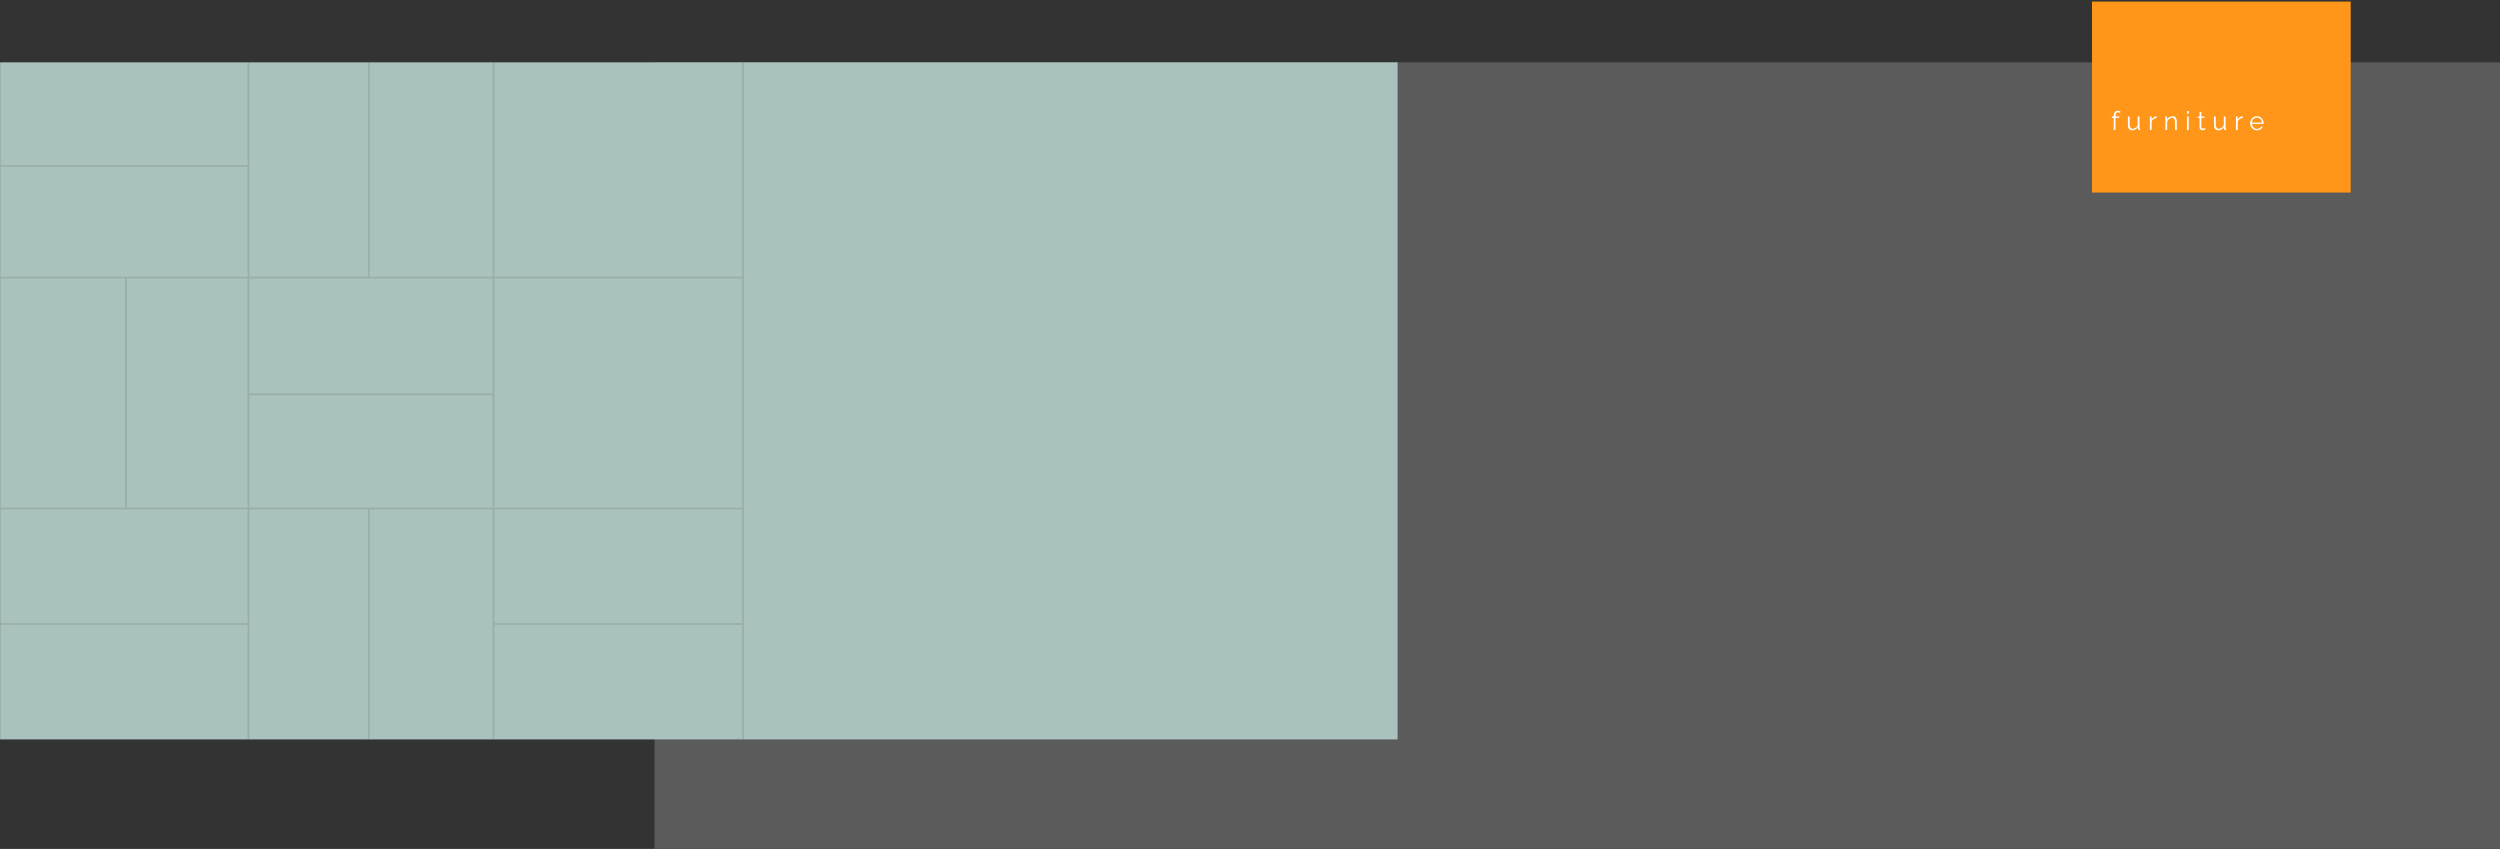 <svg width="1440" height="489" viewBox="0 0 1440 489" fill="none" xmlns="http://www.w3.org/2000/svg">
<rect x="0" y="0" width="1440" height="489" fill="#333333" stroke="none"/>
<rect x="377" y="35.908" width="1063" height="453" fill="#5B5B5B"/>
<rect y="35.908" width="805" height="390" fill="#A9C2BE"/>
<path d="M0 35.908V95.548M0 425.908V359.398M143.091 35.908V95.548M143.091 425.908V359.398M284.273 35.908V227.108M284.273 425.908V359.398M428 35.908V159.866M428 425.908V359.398M0 95.548H143.091M0 95.548V159.866M143.091 95.548V227.108M0 159.866V292.887M0 159.866H72.499M428 159.866V292.887M428 159.866H212.41M0 292.887H72.499M0 292.887V359.398M428 292.887H212.41M428 292.887V359.398M143.091 227.108H284.273M143.091 227.108V359.398M284.273 227.108V359.398M212.41 35.908V159.866M212.41 159.866H72.499M72.499 159.866V292.887M72.499 292.887H212.41M0 359.398H143.091M212.41 292.887V425.908M284.273 359.398H428" stroke="#5A5A5A" stroke-opacity="0.2"/>
<rect x="1205" y="0.908" width="149" height="110" fill="#FF9619"/>
<path d="M1217.5 74.908V67.903H1216.42V67.093H1217.5V66.883C1217.5 65.923 1217.71 65.173 1218.12 64.633C1218.54 64.083 1219.1 63.808 1219.8 63.808C1220.1 63.808 1220.39 63.853 1220.68 63.943C1220.98 64.033 1221.24 64.153 1221.45 64.303L1221.13 65.038C1220.83 64.808 1220.45 64.693 1219.99 64.693C1219.52 64.693 1219.16 64.878 1218.9 65.248C1218.65 65.618 1218.52 66.153 1218.52 66.853V67.093H1220.68V67.903H1218.52V74.908H1217.5ZM1225.68 71.683V67.093H1226.7V71.503C1226.7 73.273 1227.3 74.158 1228.51 74.158C1229.11 74.158 1229.67 73.963 1230.19 73.573C1230.72 73.183 1231.1 72.663 1231.33 72.013V67.093H1232.35V73.678C1232.35 73.948 1232.47 74.088 1232.71 74.098V74.908C1232.59 74.928 1232.5 74.938 1232.43 74.938C1232.37 74.938 1232.3 74.938 1232.23 74.938C1232.02 74.918 1231.84 74.838 1231.69 74.698C1231.55 74.558 1231.48 74.388 1231.48 74.188L1231.45 73.138C1231.11 73.748 1230.65 74.223 1230.06 74.563C1229.48 74.893 1228.85 75.058 1228.17 75.058C1226.51 75.058 1225.68 73.933 1225.68 71.683ZM1242.23 67.993C1241.55 68.013 1240.95 68.203 1240.43 68.563C1239.92 68.923 1239.56 69.418 1239.35 70.048V74.908H1238.33V67.093H1239.29V68.968C1239.56 68.418 1239.92 67.973 1240.36 67.633C1240.81 67.293 1241.28 67.103 1241.78 67.063C1241.88 67.053 1241.97 67.048 1242.04 67.048C1242.11 67.048 1242.17 67.053 1242.23 67.063V67.993ZM1253.84 74.908H1252.82V70.543C1252.82 69.623 1252.68 68.953 1252.4 68.533C1252.13 68.103 1251.71 67.888 1251.14 67.888C1250.74 67.888 1250.34 67.988 1249.95 68.188C1249.56 68.378 1249.22 68.643 1248.92 68.983C1248.63 69.313 1248.42 69.693 1248.29 70.123V74.908H1247.27V67.093H1248.2V68.863C1248.51 68.293 1248.96 67.833 1249.56 67.483C1250.16 67.133 1250.81 66.958 1251.51 66.958C1252.09 66.958 1252.55 67.098 1252.89 67.378C1253.23 67.648 1253.47 68.038 1253.61 68.548C1253.76 69.048 1253.84 69.643 1253.84 70.333V74.908ZM1259.69 65.458V63.958H1260.71V65.458H1259.69ZM1259.69 74.908V67.093H1260.71V74.908H1259.69ZM1270.38 74.533C1270.26 74.583 1270.04 74.673 1269.72 74.803C1269.4 74.933 1269.03 74.998 1268.61 74.998C1268.17 74.998 1267.78 74.873 1267.45 74.623C1267.12 74.373 1266.96 73.998 1266.96 73.498V67.903H1265.88V67.093H1266.96V64.453H1267.98V67.093H1269.78V67.903H1267.98V73.213C1268 73.503 1268.1 73.718 1268.28 73.858C1268.47 73.988 1268.68 74.053 1268.92 74.053C1269.2 74.053 1269.45 74.008 1269.67 73.918C1269.9 73.818 1270.05 73.748 1270.11 73.708L1270.38 74.533ZM1275.25 71.683V67.093H1276.27V71.503C1276.27 73.273 1276.88 74.158 1278.09 74.158C1278.69 74.158 1279.25 73.963 1279.77 73.573C1280.3 73.183 1280.68 72.663 1280.91 72.013V67.093H1281.93V73.678C1281.93 73.948 1282.05 74.088 1282.29 74.098V74.908C1282.17 74.928 1282.07 74.938 1282 74.938C1281.94 74.938 1281.88 74.938 1281.81 74.938C1281.6 74.918 1281.42 74.838 1281.27 74.698C1281.13 74.558 1281.06 74.388 1281.06 74.188L1281.03 73.138C1280.69 73.748 1280.22 74.223 1279.63 74.563C1279.05 74.893 1278.42 75.058 1277.74 75.058C1276.08 75.058 1275.25 73.933 1275.25 71.683ZM1291.81 67.993C1291.13 68.013 1290.53 68.203 1290.01 68.563C1289.5 68.923 1289.14 69.418 1288.93 70.048V74.908H1287.91V67.093H1288.87V68.968C1289.14 68.418 1289.49 67.973 1289.93 67.633C1290.38 67.293 1290.86 67.103 1291.36 67.063C1291.46 67.053 1291.54 67.048 1291.61 67.048C1291.68 67.048 1291.75 67.053 1291.81 67.063V67.993ZM1299.98 75.058C1299.23 75.058 1298.56 74.873 1297.97 74.503C1297.38 74.133 1296.92 73.638 1296.58 73.018C1296.24 72.398 1296.07 71.718 1296.07 70.978C1296.07 70.248 1296.23 69.578 1296.56 68.968C1296.9 68.358 1297.37 67.873 1297.96 67.513C1298.55 67.143 1299.22 66.958 1299.97 66.958C1300.74 66.958 1301.41 67.143 1301.99 67.513C1302.57 67.883 1303.02 68.373 1303.34 68.983C1303.67 69.583 1303.84 70.243 1303.84 70.963C1303.84 71.123 1303.83 71.258 1303.82 71.368H1297.13C1297.18 71.928 1297.34 72.428 1297.61 72.868C1297.88 73.298 1298.23 73.643 1298.65 73.903C1299.07 74.153 1299.53 74.278 1300.03 74.278C1300.54 74.278 1301.02 74.148 1301.47 73.888C1301.92 73.628 1302.24 73.288 1302.43 72.868L1303.31 73.108C1303.15 73.488 1302.9 73.828 1302.56 74.128C1302.23 74.418 1301.85 74.648 1301.41 74.818C1300.97 74.978 1300.49 75.058 1299.98 75.058ZM1297.1 70.633H1302.88C1302.84 70.073 1302.68 69.578 1302.41 69.148C1302.14 68.708 1301.8 68.368 1301.38 68.128C1300.96 67.878 1300.49 67.753 1299.98 67.753C1299.47 67.753 1299.01 67.878 1298.59 68.128C1298.17 68.368 1297.82 68.708 1297.55 69.148C1297.29 69.578 1297.14 70.073 1297.1 70.633Z" fill="white"/>
</svg>
